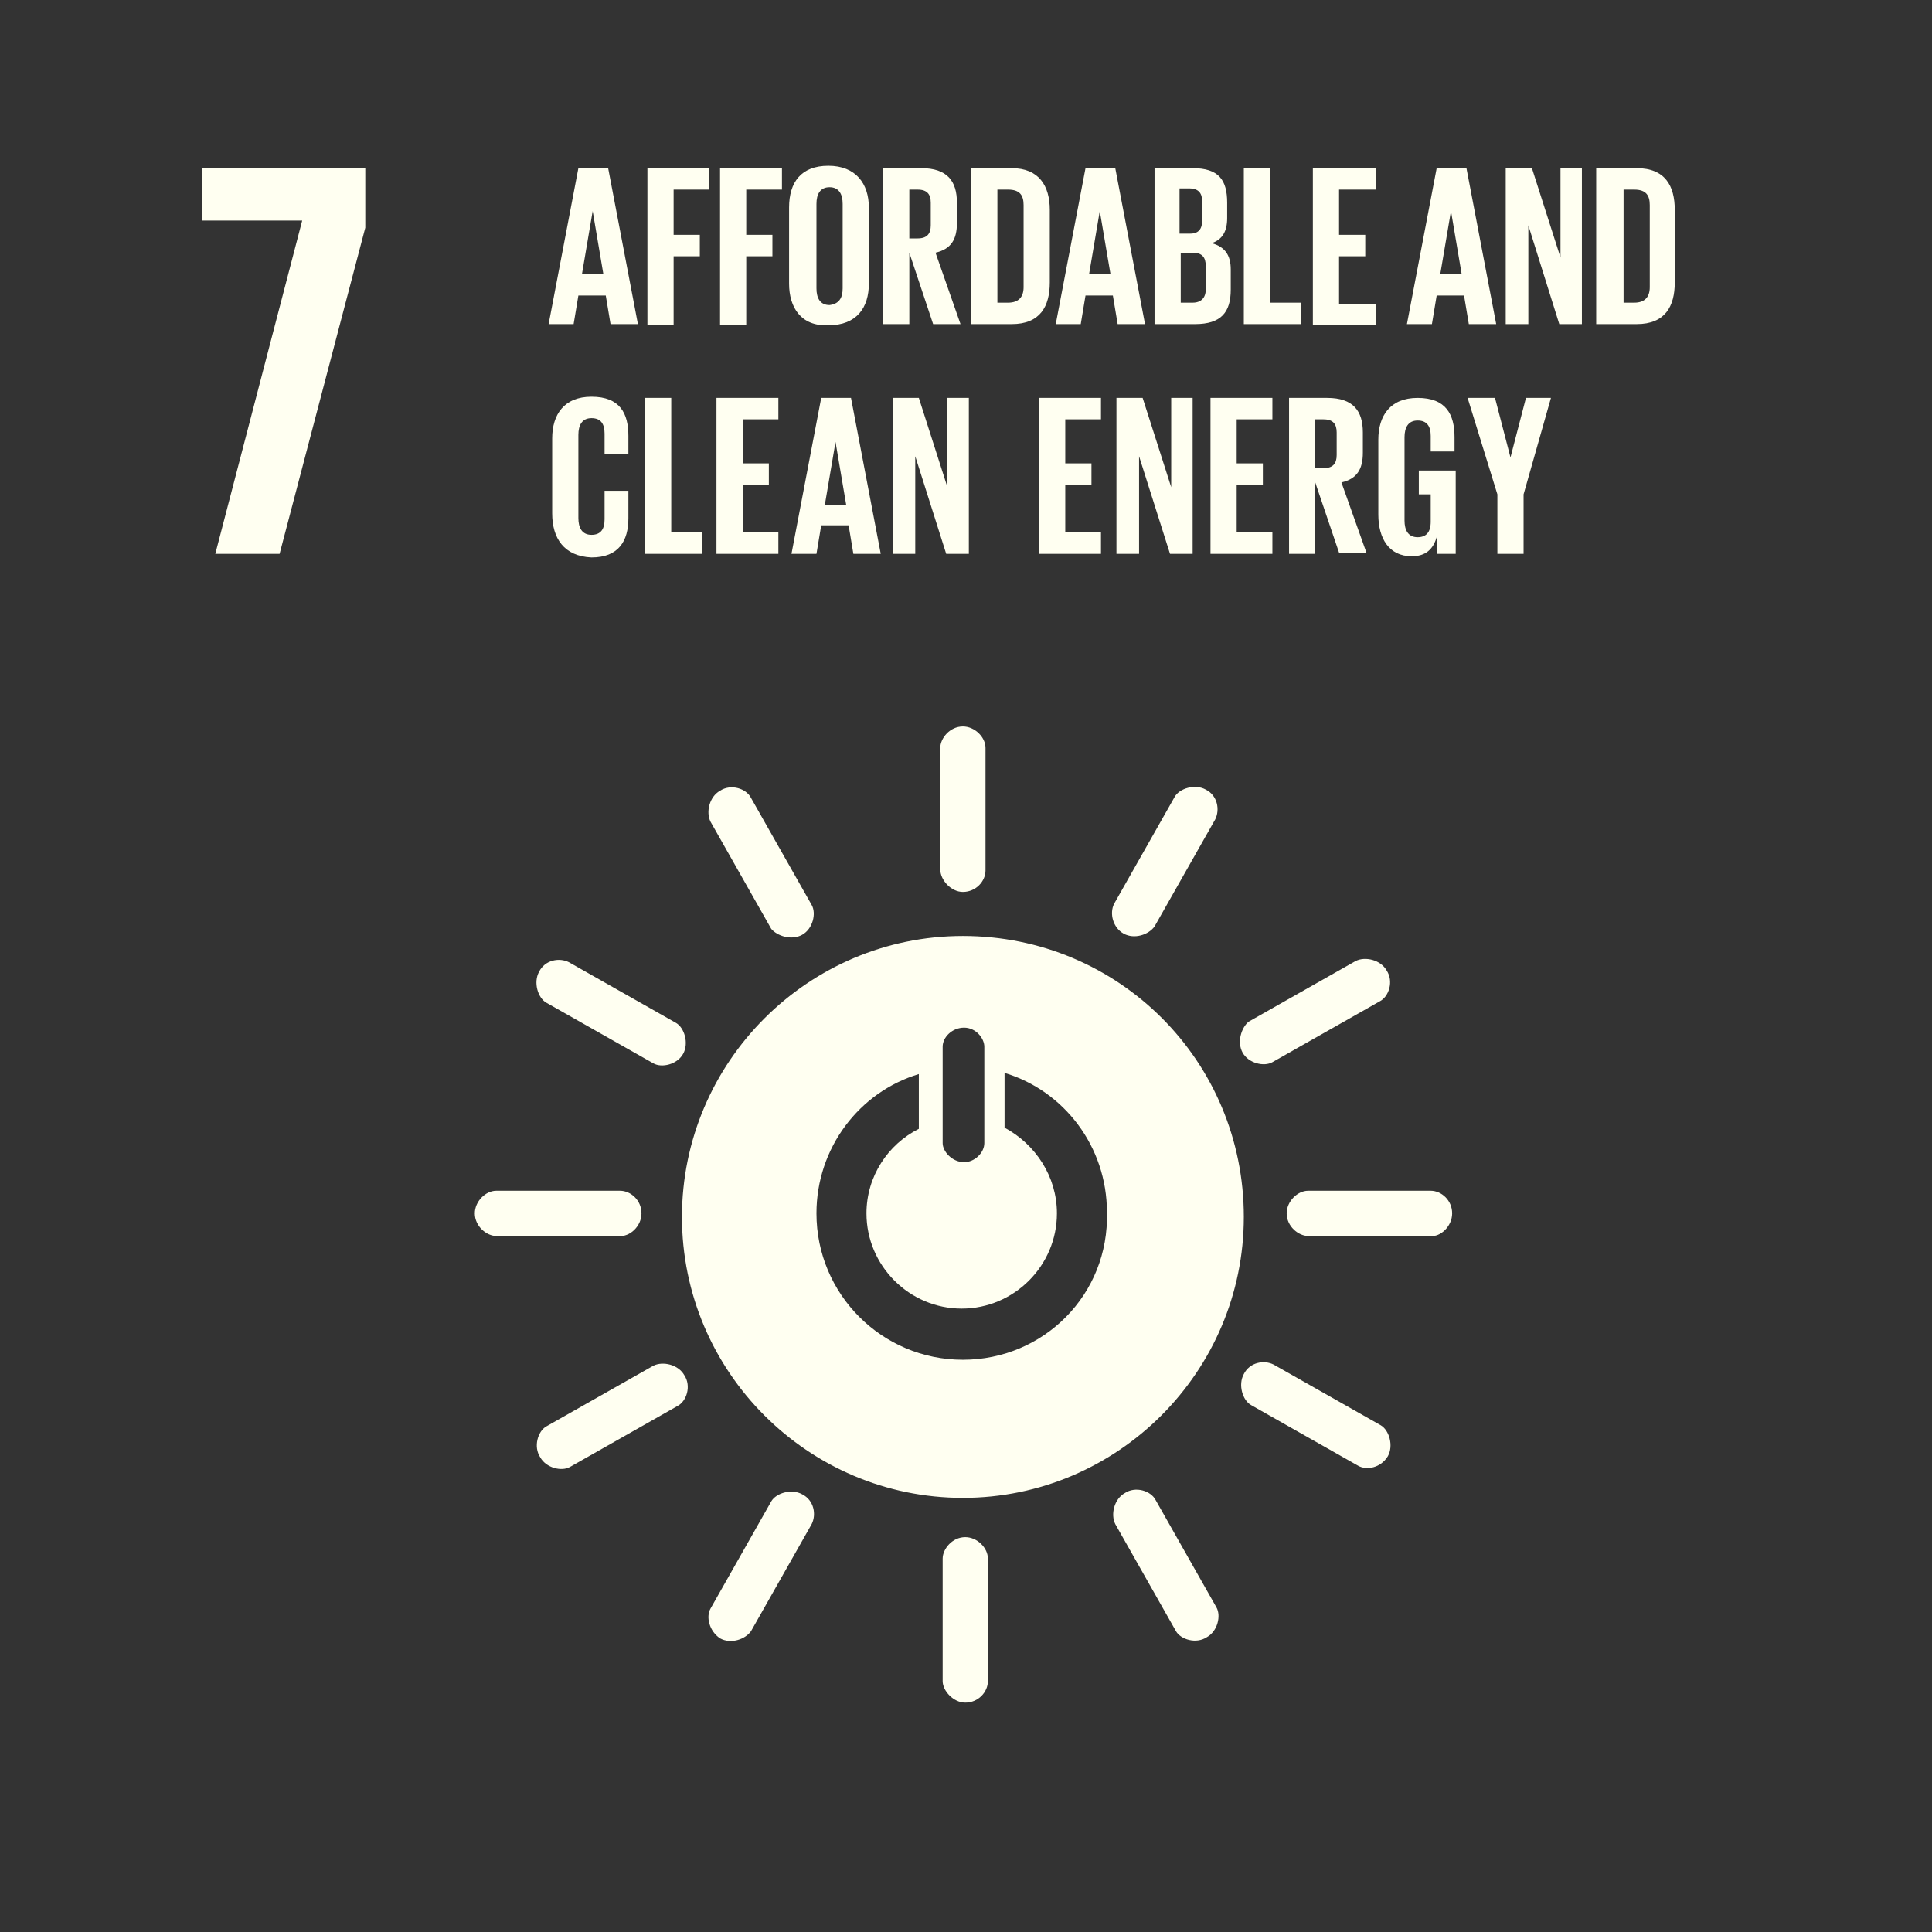 <svg width="95" height="95" viewBox="0 0 95 95" fill="none" xmlns="http://www.w3.org/2000/svg">
<rect x="0" y="0" width="95" height="95" fill="#333333" stroke="none"/>
<path d="M9.943 10.845H14.86L10.587 27.234H13.748L17.962 11.196V8.269H9.943V10.845Z" fill="#FFFFF1"/>
<path d="M26.977 15.937L28.44 8.269H29.904L31.367 15.937H30.021L29.787 14.532H28.44L28.206 15.937H26.977ZM28.616 13.479H29.669L29.143 10.376L28.616 13.479ZM31.835 8.269H34.879V9.323H33.123V11.547H34.411V12.601H33.123V15.995H31.835V8.269ZM35.406 8.269H38.45V9.323H36.694V11.547H37.981V12.601H36.694V15.995H35.406V8.269ZM38.801 13.947V10.201C38.801 8.971 39.386 8.152 40.733 8.152C42.079 8.152 42.723 9.03 42.723 10.201V13.947C42.723 15.117 42.137 15.995 40.733 15.995C39.386 16.054 38.801 15.117 38.801 13.947ZM41.435 14.181V10.025C41.435 9.557 41.259 9.206 40.791 9.206C40.323 9.206 40.147 9.557 40.147 10.025V14.181C40.147 14.649 40.323 15.001 40.791 15.001C41.259 14.942 41.435 14.649 41.435 14.181ZM44.713 12.425V15.937H43.425V8.269H45.298C46.586 8.269 47.054 8.913 47.054 9.966V10.962C47.054 11.781 46.762 12.249 46.001 12.425L47.23 15.937H45.884L44.713 12.425ZM44.713 9.323V11.723H45.123C45.591 11.723 45.767 11.488 45.767 11.079V9.966C45.767 9.557 45.591 9.323 45.123 9.323H44.713ZM51.62 10.318V13.888C51.62 15.059 51.152 15.937 49.747 15.937H47.757V8.269H49.747C51.093 8.269 51.62 9.147 51.62 10.318ZM49.571 14.883C50.098 14.883 50.332 14.591 50.332 14.123V10.084C50.332 9.615 50.157 9.323 49.571 9.323H49.044V14.883H49.571ZM51.913 15.937L53.376 8.269H54.84L56.303 15.937H54.957L54.722 14.532H53.376L53.142 15.937H51.913ZM53.552 13.479H54.605L54.078 10.376L53.552 13.479ZM56.771 8.269H58.644C59.932 8.269 60.342 8.854 60.342 9.966V10.727C60.342 11.371 60.108 11.781 59.581 11.957C60.225 12.132 60.518 12.542 60.518 13.245V14.239C60.518 15.352 60.049 15.937 58.761 15.937H56.771V8.269ZM58.059 11.488H58.527C58.937 11.488 59.113 11.254 59.113 10.845V9.908C59.113 9.498 58.937 9.264 58.469 9.264H58V11.488H58.059ZM58.059 12.483V14.883H58.644C59.054 14.883 59.288 14.649 59.288 14.239V13.069C59.288 12.659 59.113 12.425 58.644 12.425H58.059V12.483ZM61.161 8.269H62.449V14.883H63.971V15.937H61.161V8.269ZM64.556 8.269H67.659V9.323H65.844V11.547H67.132V12.601H65.844V14.942H67.659V15.995H64.556V8.269ZM69.181 15.937L70.644 8.269H72.108L73.571 15.937H72.225L71.99 14.532H70.644L70.41 15.937H69.181ZM70.82 13.479H71.873L71.347 10.376L70.82 13.479ZM75.151 11.079V15.937H74.039V8.269H75.327L76.732 12.659V8.269H77.785V15.937H76.673L75.151 11.079ZM82.351 10.318V13.888C82.351 15.059 81.883 15.937 80.478 15.937H78.488V8.269H80.478C81.883 8.269 82.351 9.147 82.351 10.318ZM80.361 14.883C80.888 14.883 81.122 14.591 81.122 14.123V10.084C81.122 9.615 80.946 9.323 80.361 9.323H79.834V14.883H80.361Z" fill="#FFFFF1"/>
<path d="M27.152 25.244V21.556C27.152 20.386 27.738 19.508 29.084 19.508C30.489 19.508 30.899 20.327 30.899 21.439V22.317H29.728V21.322C29.728 20.854 29.552 20.561 29.084 20.561C28.616 20.561 28.44 20.913 28.44 21.381V25.478C28.44 25.947 28.616 26.298 29.084 26.298C29.552 26.298 29.728 26.005 29.728 25.537V24.132H30.899V25.478C30.899 26.59 30.43 27.41 29.084 27.41C27.738 27.351 27.152 26.473 27.152 25.244ZM31.718 19.566H33.006V26.181H34.528V27.234H31.718V19.566ZM35.23 19.566H38.274V20.62H36.518V22.786H37.806V23.839H36.518V26.181H38.274V27.234H35.23V19.566ZM38.918 27.234L40.381 19.566H41.845L43.308 27.234H41.962L41.728 25.829H40.381L40.147 27.234H38.918ZM40.557 24.834H41.611L41.084 21.732L40.557 24.834ZM45.005 22.434V27.234H43.893V19.566H45.181L46.586 23.956V19.566H47.64V27.234H46.527L45.005 22.434ZM51.093 19.566H54.137V20.62H52.381V22.786H53.669V23.839H52.381V26.181H54.137V27.234H51.093V19.566ZM56.01 22.434V27.234H54.898V19.566H56.186L57.59 23.956V19.566H58.644V27.234H57.532L56.01 22.434ZM59.522 19.566H62.566V20.62H60.81V22.786H62.097V23.839H60.81V26.181H62.566V27.234H59.522V19.566ZM64.673 23.722V27.234H63.385V19.566H65.258C66.546 19.566 67.014 20.21 67.014 21.264V22.259C67.014 23.078 66.722 23.547 65.961 23.722L67.19 27.176H65.844L64.673 23.722ZM64.673 20.62V23.02H65.083C65.551 23.02 65.727 22.786 65.727 22.376V21.264C65.727 20.854 65.551 20.62 65.083 20.62H64.673ZM69.766 23.137H71.58V27.234H70.644V26.415C70.468 27 70.117 27.351 69.414 27.351C68.302 27.351 67.775 26.473 67.775 25.303V21.615C67.775 20.444 68.361 19.566 69.707 19.566C71.112 19.566 71.522 20.386 71.522 21.498V22.2H70.351V21.439C70.351 20.971 70.175 20.678 69.707 20.678C69.239 20.678 69.063 21.03 69.063 21.498V25.595C69.063 26.064 69.239 26.415 69.707 26.415C70.117 26.415 70.351 26.181 70.351 25.654V24.308H69.766V23.137ZM74.917 24.308V27.234H73.629V24.308L72.165 19.566H73.512L74.273 22.493L75.034 19.566H76.263L74.917 24.308Z" fill="#FFFFF1"/>
<path d="M47.464 83.721C48.108 83.721 48.576 83.194 48.576 82.667V76.638C48.576 76.111 48.049 75.584 47.464 75.584C46.82 75.584 46.352 76.17 46.352 76.638V82.667C46.352 83.135 46.879 83.721 47.464 83.721ZM47.347 46.024C39.737 46.024 33.533 52.229 33.533 59.838C33.533 67.448 39.737 73.653 47.347 73.653C54.956 73.653 61.161 67.448 61.161 59.838C61.161 52.17 55.015 46.024 47.347 46.024ZM46.352 51.468C46.352 51 46.82 50.531 47.406 50.531C47.991 50.531 48.401 51.058 48.401 51.468V56.209C48.401 56.677 47.932 57.146 47.406 57.146C46.82 57.146 46.352 56.619 46.352 56.209V51.468ZM47.347 66.862C43.367 66.862 40.147 63.643 40.147 59.663C40.147 56.443 42.254 53.692 45.181 52.814V55.507C43.659 56.268 42.606 57.848 42.606 59.663C42.606 62.238 44.713 64.346 47.288 64.346C49.864 64.346 51.971 62.238 51.971 59.663C51.971 57.848 50.918 56.268 49.396 55.448V52.756C52.322 53.634 54.43 56.385 54.43 59.604C54.547 63.643 51.327 66.862 47.347 66.862ZM31.543 59.663C31.543 59.019 31.016 58.551 30.489 58.551H24.401C23.874 58.551 23.348 59.077 23.348 59.663C23.348 60.307 23.933 60.775 24.401 60.775H30.43C30.957 60.833 31.543 60.307 31.543 59.663ZM71.405 59.663C71.405 59.019 70.878 58.551 70.351 58.551H64.322C63.795 58.551 63.268 59.077 63.268 59.663C63.268 60.307 63.854 60.775 64.322 60.775H70.351C70.819 60.833 71.405 60.307 71.405 59.663ZM47.347 43.858C47.991 43.858 48.459 43.331 48.459 42.805V36.776C48.459 36.249 47.932 35.722 47.347 35.722C46.703 35.722 46.235 36.307 46.235 36.776V42.746C46.235 43.273 46.762 43.858 47.347 43.858ZM33.591 51.819C33.884 51.292 33.65 50.531 33.24 50.297L27.972 47.312C27.504 47.078 26.801 47.195 26.509 47.78C26.216 48.307 26.45 49.068 26.86 49.302L32.128 52.287C32.538 52.522 33.298 52.346 33.591 51.819ZM68.244 71.604C68.536 71.077 68.302 70.316 67.892 70.082L62.624 67.097C62.156 66.862 61.454 66.98 61.161 67.565C60.868 68.092 61.102 68.853 61.512 69.087L66.78 72.072C67.19 72.306 67.892 72.189 68.244 71.604ZM55.249 45.907C55.776 46.2 56.478 45.965 56.771 45.556L59.756 40.288C59.99 39.819 59.873 39.117 59.288 38.824C58.761 38.532 58 38.766 57.766 39.175L54.781 44.444C54.547 44.912 54.722 45.614 55.249 45.907ZM35.406 80.56C35.933 80.852 36.635 80.618 36.928 80.209L39.913 74.94C40.147 74.472 40.03 73.77 39.445 73.477C38.918 73.184 38.157 73.418 37.923 73.828L34.938 79.096C34.703 79.506 34.879 80.209 35.406 80.56ZM39.445 45.965C39.971 45.673 40.147 44.912 39.913 44.502L36.928 39.234C36.694 38.766 35.933 38.532 35.406 38.883C34.879 39.175 34.703 39.936 34.938 40.405L37.923 45.673C38.215 46.024 38.918 46.258 39.445 45.965ZM59.346 80.501C59.873 80.209 60.049 79.448 59.815 79.038L56.83 73.77C56.596 73.301 55.834 73.067 55.308 73.418C54.781 73.711 54.605 74.472 54.839 74.94L57.825 80.209C58.059 80.618 58.82 80.852 59.346 80.501ZM61.102 51.761C61.395 52.287 62.156 52.463 62.566 52.229L67.834 49.243C68.302 49.009 68.536 48.248 68.185 47.722C67.892 47.195 67.132 47.019 66.663 47.253L61.395 50.239C61.044 50.531 60.81 51.234 61.102 51.761ZM26.567 71.662C26.86 72.189 27.621 72.365 28.03 72.131L33.298 69.145C33.767 68.911 34.001 68.15 33.65 67.624C33.357 67.097 32.596 66.921 32.128 67.155L26.86 70.141C26.45 70.375 26.216 71.136 26.567 71.662Z" fill="#FFFFF1"/>
</svg>
